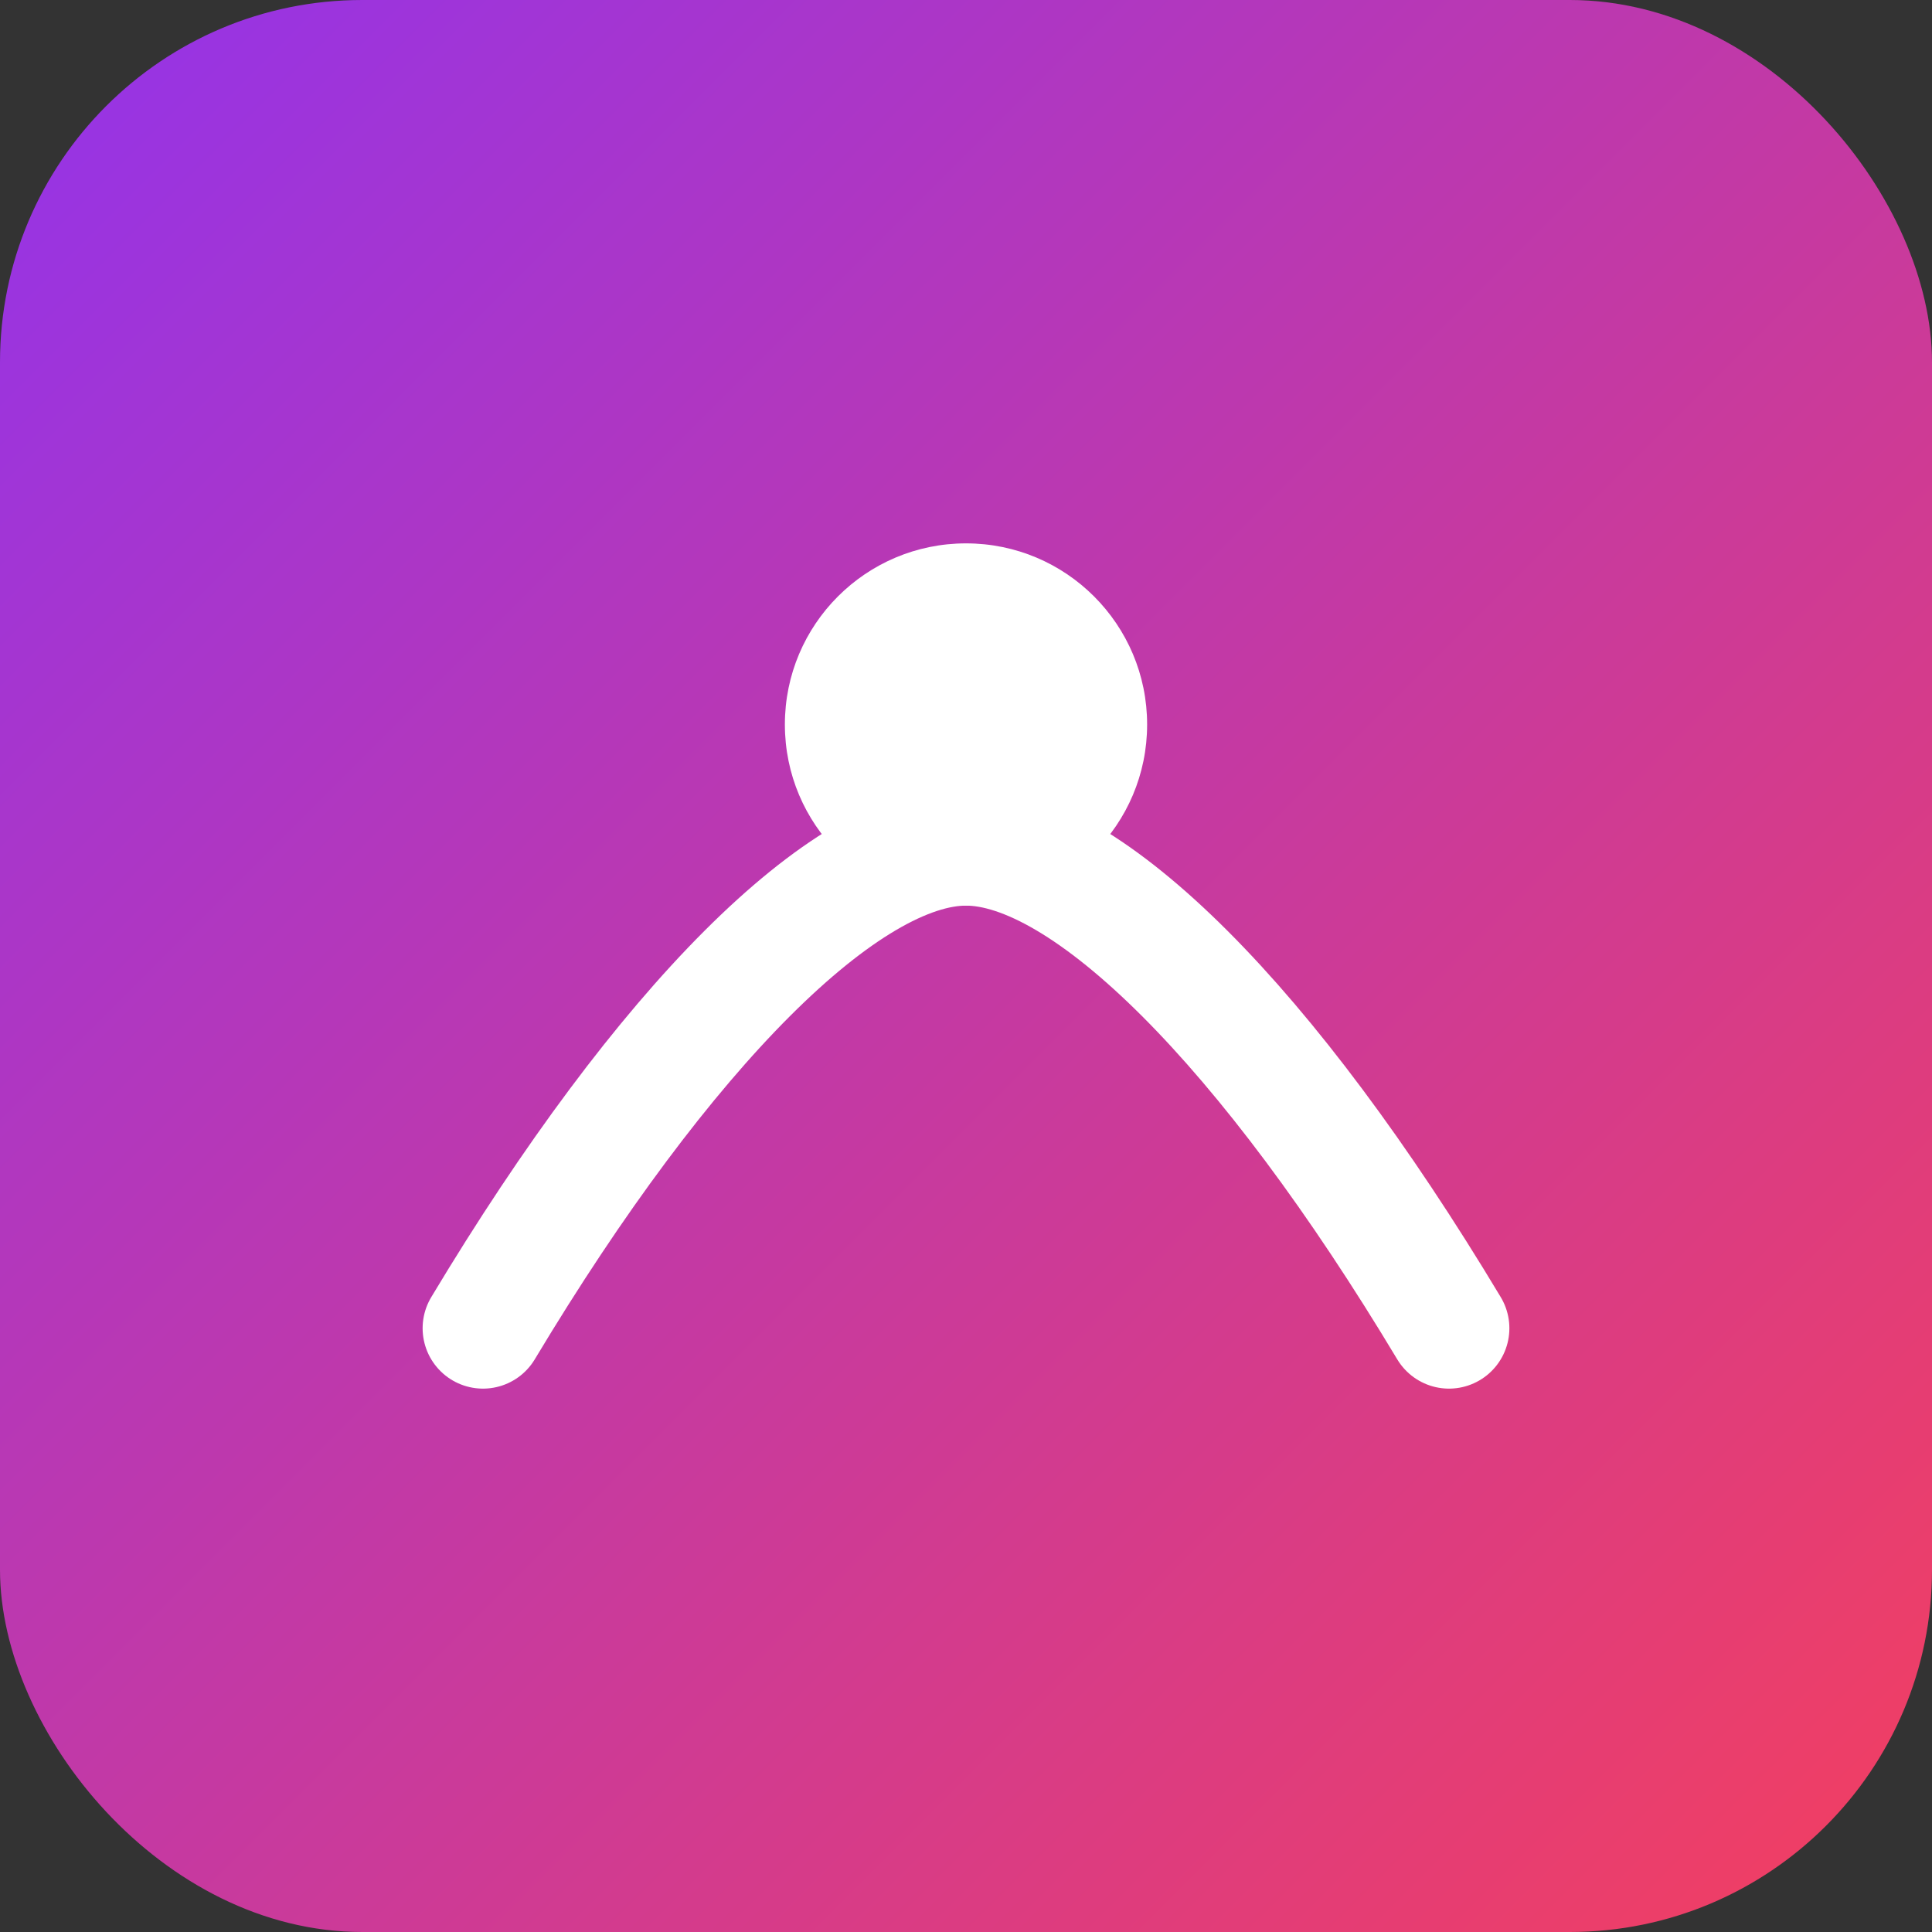 <svg xmlns="http://www.w3.org/2000/svg" viewBox="0 0 64 64">
  <rect x="0" y="0" width="64" height="64" fill="#333333" stroke="none"/>
  <defs>
    <linearGradient id="g" x1="0" x2="1" y1="0" y2="1">
      <stop offset="0" stop-color="#9333ea"/>
      <stop offset="1" stop-color="#f43f5e"/>
    </linearGradient>
  </defs>
  <rect width="64" height="64" rx="12" fill="url(#g)"/>
  <path d="M16 44c6-10 12-16 16-16s10 6 16 16" fill="none" stroke="#fff" stroke-width="4" stroke-linecap="round"/>
  <circle cx="32" cy="24" r="6" fill="#fff"/>
</svg>

